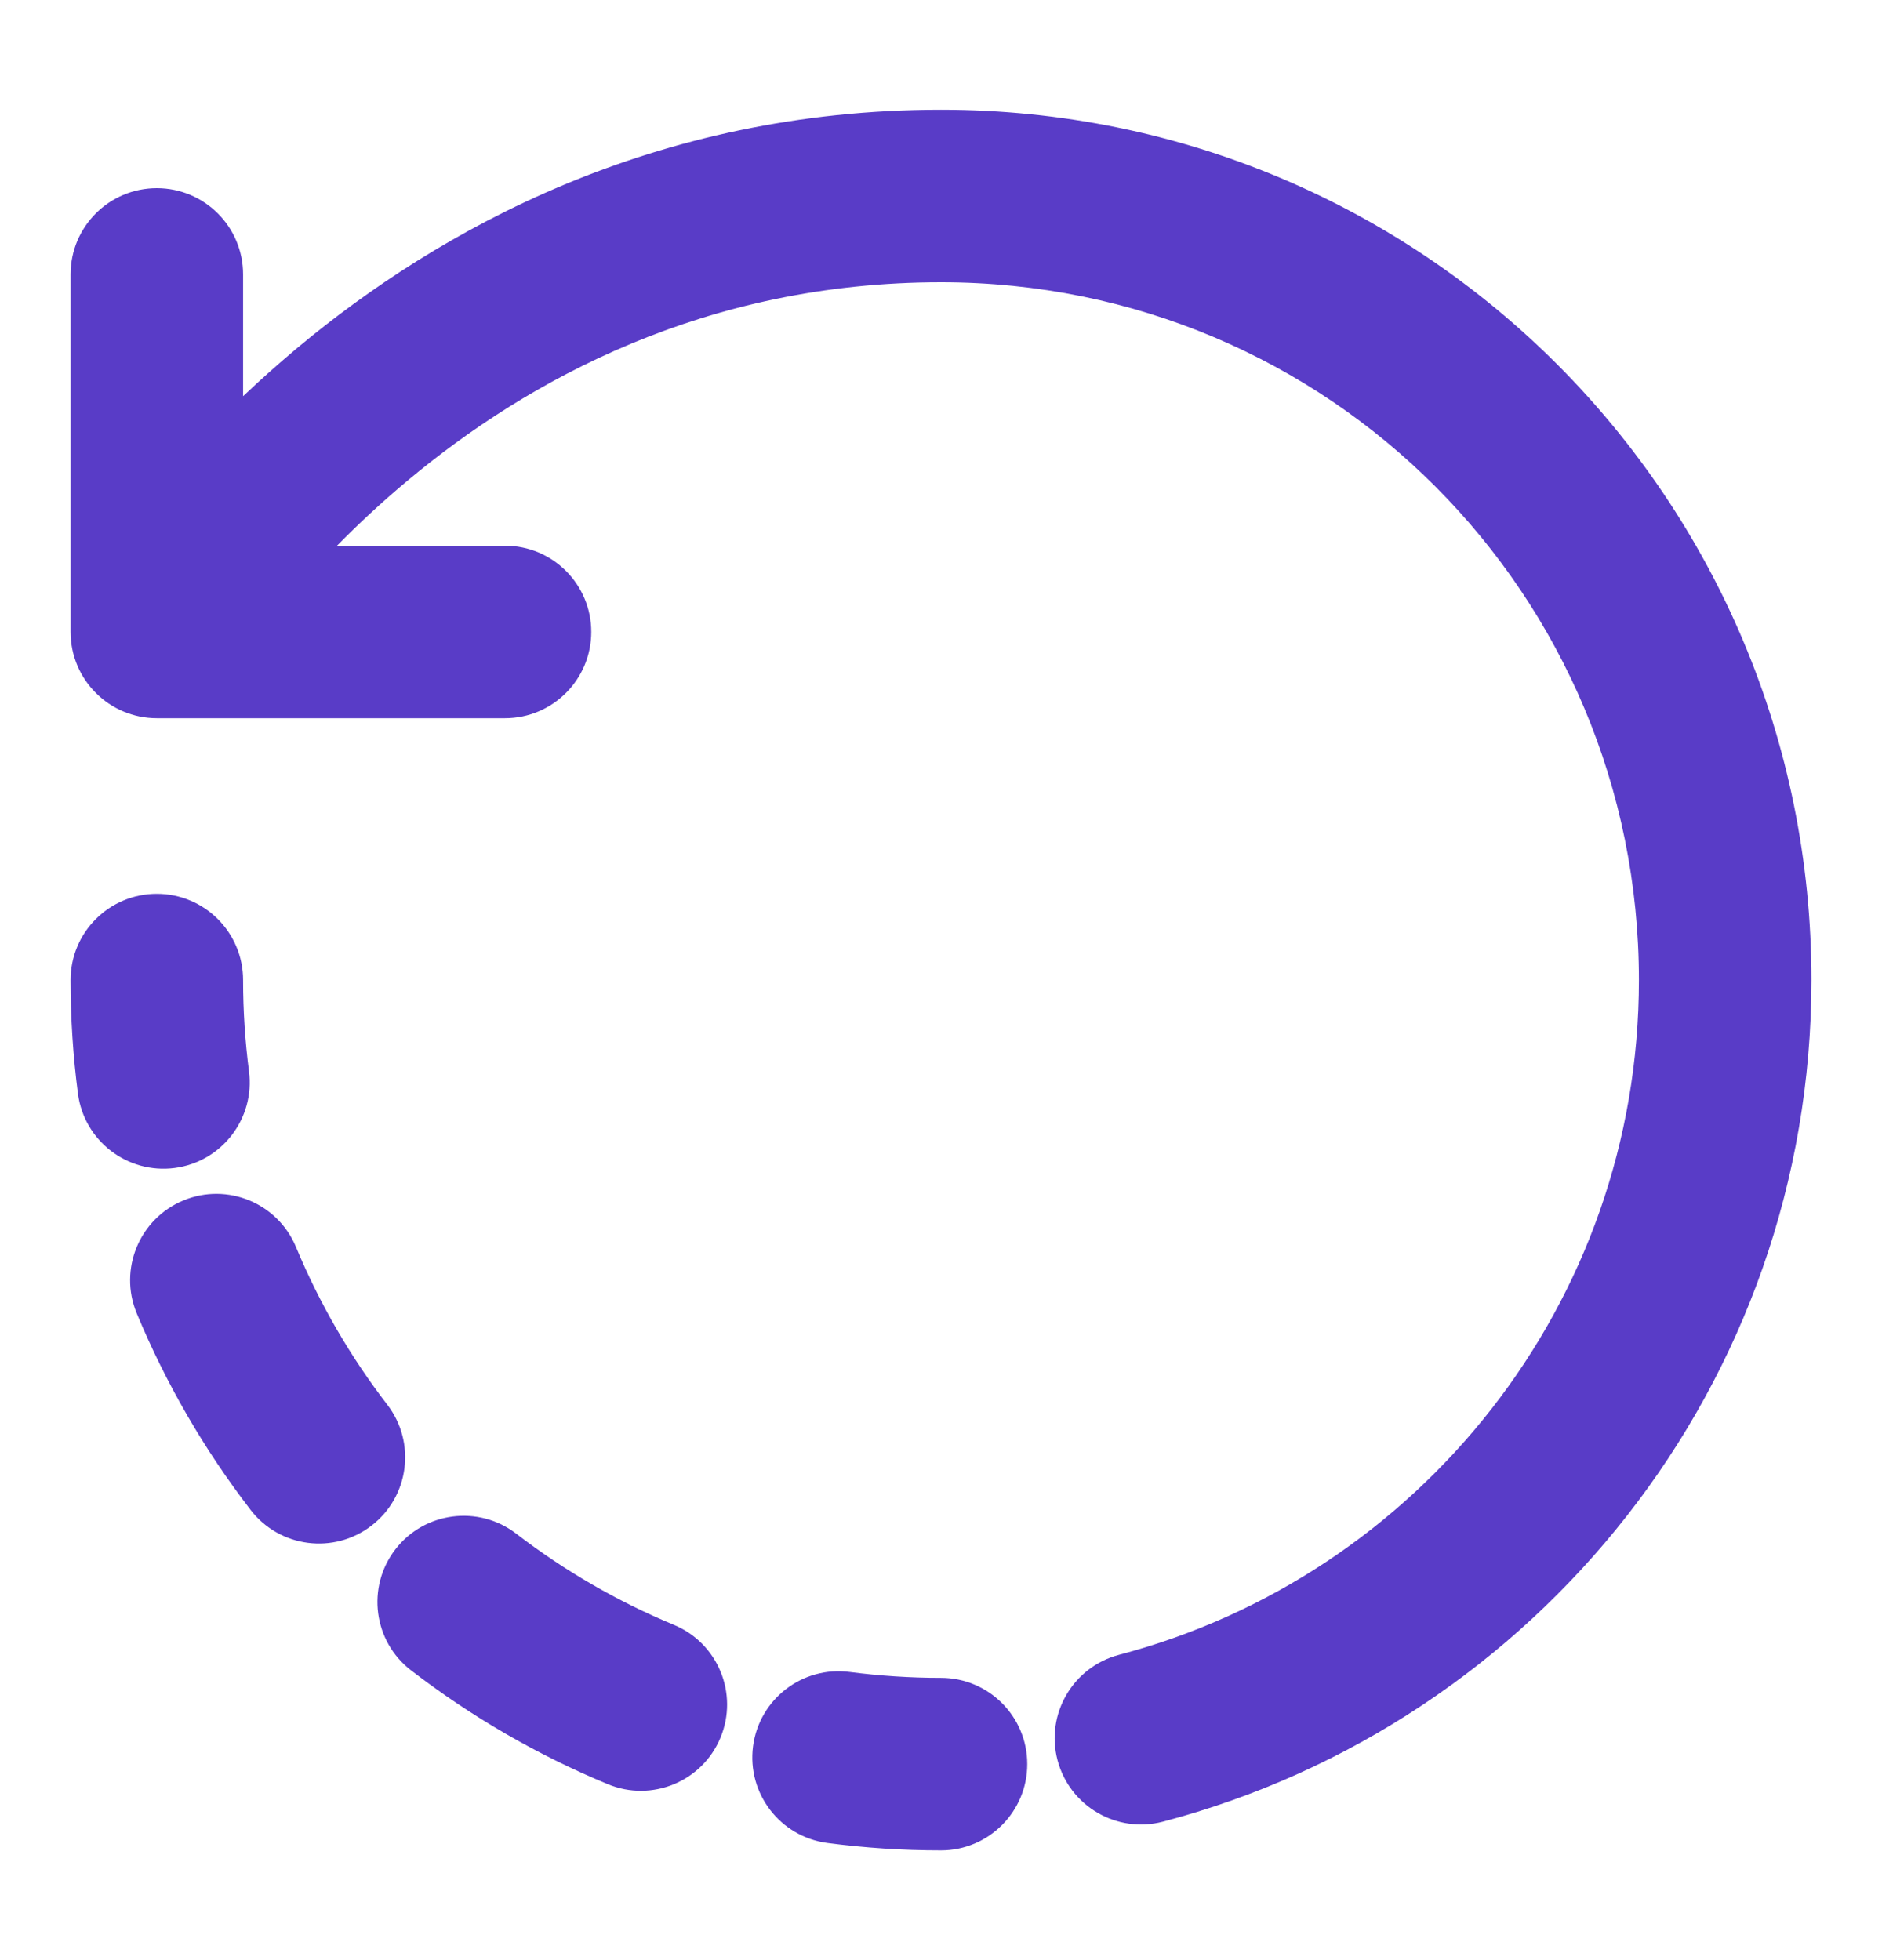 <svg width="24" height="25" viewBox="0 0 24 25" fill="none" xmlns="http://www.w3.org/2000/svg">
<path fill-rule="evenodd" clip-rule="evenodd" d="M3.794 4.435C5.598 2.931 8.338 1.4 12 1.4C18.17 1.4 23.1 6.375 23.1 12.5C23.1 17.652 19.591 21.98 14.83 23.234C14.243 23.388 13.641 23.038 13.486 22.45C13.331 21.863 13.682 21.261 14.27 21.106C18.089 20.1 20.9 16.628 20.9 12.5C20.9 7.585 16.95 3.6 12 3.6C8.992 3.6 6.732 4.849 5.203 6.125C4.864 6.408 4.562 6.691 4.298 6.96H6.44C7.047 6.96 7.54 7.452 7.54 8.06C7.54 8.667 7.047 9.16 6.44 9.16H2C1.392 9.16 0.9 8.667 0.9 8.06V3.5C0.9 2.892 1.392 2.4 2 2.4C2.607 2.4 3.1 2.892 3.1 3.5V5.053C3.314 4.85 3.546 4.643 3.794 4.435Z" fill="#593CC7"/>
<path fill-rule="evenodd" clip-rule="evenodd" d="M2 11.4C2.607 11.4 3.1 11.892 3.1 12.5C3.1 12.895 3.126 13.283 3.175 13.663C3.254 14.266 2.829 14.818 2.227 14.897C1.625 14.975 1.072 14.551 0.994 13.948C0.932 13.474 0.9 12.99 0.9 12.5C0.9 11.892 1.392 11.4 2 11.4ZM2.338 15.311C2.899 15.078 3.543 15.345 3.775 15.906C4.075 16.628 4.468 17.304 4.939 17.916C5.309 18.398 5.219 19.089 4.737 19.459C4.256 19.829 3.565 19.739 3.195 19.257C2.608 18.494 2.118 17.652 1.743 16.749C1.511 16.188 1.777 15.544 2.338 15.311ZM5.041 19.762C5.411 19.281 6.102 19.191 6.583 19.561C7.196 20.032 7.871 20.424 8.594 20.724C9.155 20.957 9.421 21.601 9.188 22.162C8.956 22.723 8.312 22.989 7.751 22.756C6.848 22.382 6.006 21.892 5.243 21.305C4.761 20.935 4.671 20.244 5.041 19.762ZM9.603 22.273C9.682 21.67 10.234 21.246 10.836 21.325C11.217 21.374 11.605 21.4 12 21.4C12.607 21.4 13.1 21.892 13.1 22.5C13.1 23.107 12.607 23.6 12 23.6C11.509 23.6 11.026 23.568 10.552 23.506C9.949 23.427 9.525 22.875 9.603 22.273Z" fill="#593CC7"/>
</svg>
